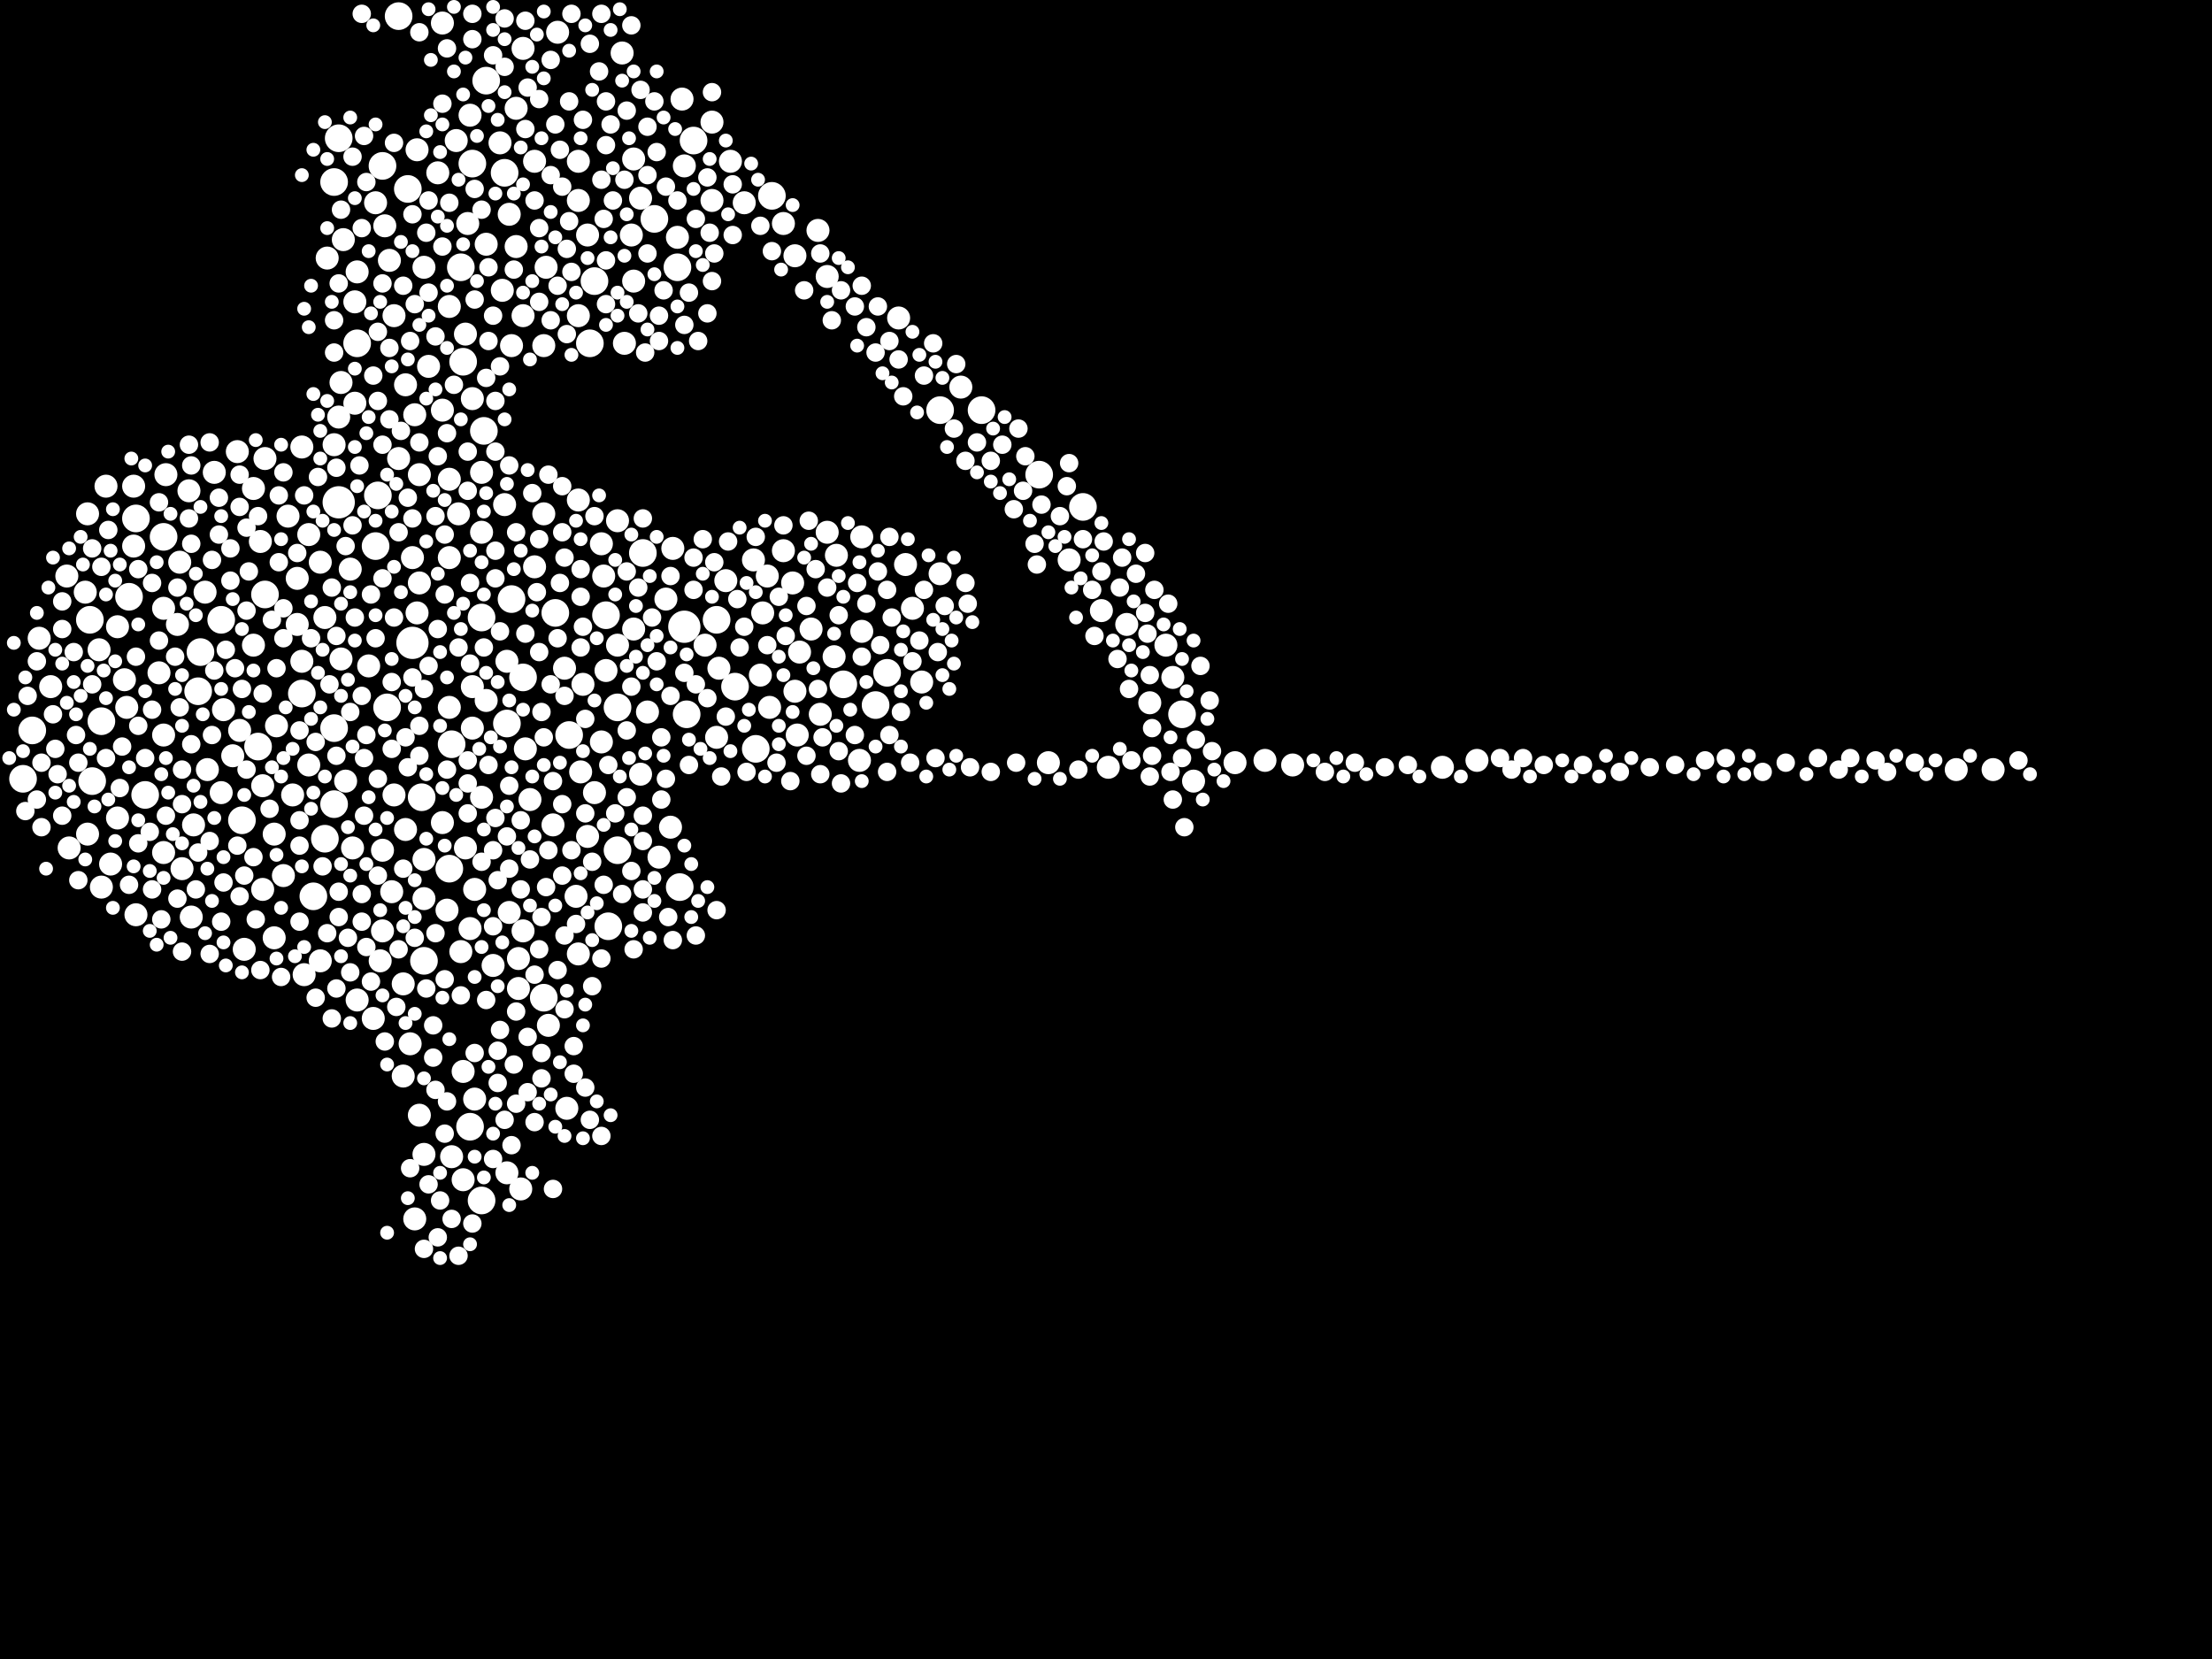<?xml version="1.0" encoding="utf-8"?>
<svg xmlns="http://www.w3.org/2000/svg"
     xmlns:xlink="http://www.w3.org/1999/xlink" width="1920" height="1440" >

            <defs>
            <style type="text/css"><![CDATA[
circle {stroke: none;}
.c0 {fill: #FFFFFF;}
]]></style>
            </defs>
<rect x="0" y="0" width="1920" height="1440" fill="black"/>
<circle cx="294" cy="436" r="14" class="c0"/>
<circle cx="594" cy="544" r="14" class="c0"/>
<circle cx="358" cy="558" r="14" class="c0"/>
<circle cx="28" cy="634" r="12" class="c0"/>
<circle cx="262" cy="602" r="12" class="c0"/>
<circle cx="354" cy="164" r="12" class="c0"/>
<circle cx="420" cy="374" r="12" class="c0"/>
<circle cx="528" cy="804" r="12" class="c0"/>
<circle cx="418" cy="1042" r="12" class="c0"/>
<circle cx="142" cy="466" r="12" class="c0"/>
<circle cx="1026" cy="620" r="12" class="c0"/>
<circle cx="622" cy="538" r="12" class="c0"/>
<circle cx="590" cy="770" r="12" class="c0"/>
<circle cx="602" cy="122" r="12" class="c0"/>
<circle cx="454" cy="588" r="12" class="c0"/>
<circle cx="770" cy="584" r="12" class="c0"/>
<circle cx="760" cy="612" r="12" class="c0"/>
<circle cx="402" cy="314" r="12" class="c0"/>
<circle cx="558" cy="480" r="12" class="c0"/>
<circle cx="656" cy="650" r="12" class="c0"/>
<circle cx="440" cy="628" r="12" class="c0"/>
<circle cx="78" cy="538" r="12" class="c0"/>
<circle cx="422" cy="70" r="12" class="c0"/>
<circle cx="368" cy="834" r="12" class="c0"/>
<circle cx="494" cy="638" r="12" class="c0"/>
<circle cx="310" cy="298" r="12" class="c0"/>
<circle cx="536" cy="738" r="12" class="c0"/>
<circle cx="328" cy="430" r="12" class="c0"/>
<circle cx="670" cy="170" r="12" class="c0"/>
<circle cx="366" cy="692" r="12" class="c0"/>
<circle cx="336" cy="614" r="12" class="c0"/>
<circle cx="816" cy="356" r="12" class="c0"/>
<circle cx="230" cy="516" r="12" class="c0"/>
<circle cx="392" cy="646" r="12" class="c0"/>
<circle cx="482" cy="532" r="12" class="c0"/>
<circle cx="88" cy="626" r="12" class="c0"/>
<circle cx="192" cy="538" r="12" class="c0"/>
<circle cx="596" cy="620" r="12" class="c0"/>
<circle cx="332" cy="144" r="12" class="c0"/>
<circle cx="294" cy="120" r="12" class="c0"/>
<circle cx="516" cy="244" r="12" class="c0"/>
<circle cx="400" cy="232" r="12" class="c0"/>
<circle cx="174" cy="566" r="12" class="c0"/>
<circle cx="536" cy="614" r="12" class="c0"/>
<circle cx="438" cy="150" r="12" class="c0"/>
<circle cx="118" cy="450" r="12" class="c0"/>
<circle cx="408" cy="978" r="12" class="c0"/>
<circle cx="418" cy="536" r="12" class="c0"/>
<circle cx="852" cy="356" r="12" class="c0"/>
<circle cx="282" cy="728" r="12" class="c0"/>
<circle cx="290" cy="158" r="12" class="c0"/>
<circle cx="210" cy="712" r="12" class="c0"/>
<circle cx="568" cy="190" r="12" class="c0"/>
<circle cx="512" cy="298" r="12" class="c0"/>
<circle cx="112" cy="518" r="12" class="c0"/>
<circle cx="638" cy="596" r="12" class="c0"/>
<circle cx="326" cy="474" r="12" class="c0"/>
<circle cx="172" cy="600" r="12" class="c0"/>
<circle cx="526" cy="534" r="12" class="c0"/>
<circle cx="290" cy="698" r="12" class="c0"/>
<circle cx="290" cy="632" r="12" class="c0"/>
<circle cx="20" cy="676" r="12" class="c0"/>
<circle cx="444" cy="520" r="12" class="c0"/>
<circle cx="80" cy="678" r="12" class="c0"/>
<circle cx="732" cy="594" r="12" class="c0"/>
<circle cx="472" cy="866" r="12" class="c0"/>
<circle cx="224" cy="648" r="12" class="c0"/>
<circle cx="346" cy="14" r="12" class="c0"/>
<circle cx="272" cy="778" r="12" class="c0"/>
<circle cx="126" cy="690" r="12" class="c0"/>
<circle cx="588" cy="232" r="12" class="c0"/>
<circle cx="940" cy="440" r="12" class="c0"/>
<circle cx="410" cy="142" r="12" class="c0"/>
<circle cx="390" cy="754" r="12" class="c0"/>
<circle cx="902" cy="412" r="12" class="c0"/>
<circle cx="60" cy="736" r="10" class="c0"/>
<circle cx="422" cy="608" r="10" class="c0"/>
<circle cx="692" cy="638" r="10" class="c0"/>
<circle cx="338" cy="226" r="10" class="c0"/>
<circle cx="492" cy="962" r="10" class="c0"/>
<circle cx="388" cy="790" r="10" class="c0"/>
<circle cx="618" cy="174" r="10" class="c0"/>
<circle cx="250" cy="448" r="10" class="c0"/>
<circle cx="524" cy="500" r="10" class="c0"/>
<circle cx="556" cy="172" r="10" class="c0"/>
<circle cx="154" cy="542" r="10" class="c0"/>
<circle cx="408" cy="100" r="10" class="c0"/>
<circle cx="180" cy="668" r="10" class="c0"/>
<circle cx="296" cy="572" r="10" class="c0"/>
<circle cx="418" cy="462" r="10" class="c0"/>
<circle cx="208" cy="634" r="10" class="c0"/>
<circle cx="368" cy="232" r="10" class="c0"/>
<circle cx="550" cy="138" r="10" class="c0"/>
<circle cx="262" cy="574" r="10" class="c0"/>
<circle cx="536" cy="560" r="10" class="c0"/>
<circle cx="392" cy="1004" r="10" class="c0"/>
<circle cx="418" cy="410" r="10" class="c0"/>
<circle cx="406" cy="194" r="10" class="c0"/>
<circle cx="910" cy="662" r="10" class="c0"/>
<circle cx="748" cy="548" r="10" class="c0"/>
<circle cx="334" cy="196" r="10" class="c0"/>
<circle cx="1098" cy="660" r="10" class="c0"/>
<circle cx="792" cy="528" r="10" class="c0"/>
<circle cx="164" cy="426" r="10" class="c0"/>
<circle cx="474" cy="232" r="10" class="c0"/>
<circle cx="1018" cy="588" r="10" class="c0"/>
<circle cx="550" cy="244" r="10" class="c0"/>
<circle cx="504" cy="670" r="10" class="c0"/>
<circle cx="360" cy="1058" r="10" class="c0"/>
<circle cx="290" cy="386" r="10" class="c0"/>
<circle cx="502" cy="140" r="10" class="c0"/>
<circle cx="384" cy="356" r="10" class="c0"/>
<circle cx="118" cy="794" r="10" class="c0"/>
<circle cx="282" cy="536" r="10" class="c0"/>
<circle cx="578" cy="520" r="10" class="c0"/>
<circle cx="368" cy="780" r="10" class="c0"/>
<circle cx="228" cy="682" r="10" class="c0"/>
<circle cx="434" cy="124" r="10" class="c0"/>
<circle cx="390" cy="266" r="10" class="c0"/>
<circle cx="442" cy="792" r="10" class="c0"/>
<circle cx="588" cy="206" r="10" class="c0"/>
<circle cx="542" cy="298" r="10" class="c0"/>
<circle cx="540" cy="46" r="10" class="c0"/>
<circle cx="680" cy="194" r="10" class="c0"/>
<circle cx="978" cy="542" r="10" class="c0"/>
<circle cx="786" cy="490" r="10" class="c0"/>
<circle cx="350" cy="934" r="10" class="c0"/>
<circle cx="186" cy="410" r="10" class="c0"/>
<circle cx="102" cy="544" r="10" class="c0"/>
<circle cx="502" cy="434" r="10" class="c0"/>
<circle cx="510" cy="726" r="10" class="c0"/>
<circle cx="116" cy="474" r="10" class="c0"/>
<circle cx="624" cy="580" r="10" class="c0"/>
<circle cx="440" cy="1018" r="10" class="c0"/>
<circle cx="630" cy="504" r="10" class="c0"/>
<circle cx="522" cy="472" r="10" class="c0"/>
<circle cx="402" cy="930" r="10" class="c0"/>
<circle cx="230" cy="398" r="10" class="c0"/>
<circle cx="562" cy="618" r="10" class="c0"/>
<circle cx="480" cy="716" r="10" class="c0"/>
<circle cx="436" cy="252" r="10" class="c0"/>
<circle cx="404" cy="736" r="10" class="c0"/>
<circle cx="476" cy="890" r="10" class="c0"/>
<circle cx="390" cy="416" r="10" class="c0"/>
<circle cx="464" cy="140" r="10" class="c0"/>
<circle cx="816" cy="498" r="10" class="c0"/>
<circle cx="158" cy="754" r="10" class="c0"/>
<circle cx="438" cy="438" r="10" class="c0"/>
<circle cx="454" cy="274" r="10" class="c0"/>
<circle cx="178" cy="514" r="10" class="c0"/>
<circle cx="352" cy="334" r="10" class="c0"/>
<circle cx="680" cy="478" r="10" class="c0"/>
<circle cx="330" cy="834" r="10" class="c0"/>
<circle cx="284" cy="224" r="10" class="c0"/>
<circle cx="412" cy="954" r="10" class="c0"/>
<circle cx="780" cy="276" r="10" class="c0"/>
<circle cx="1730" cy="668" r="10" class="c0"/>
<circle cx="238" cy="724" r="10" class="c0"/>
<circle cx="746" cy="660" r="10" class="c0"/>
<circle cx="690" cy="222" r="10" class="c0"/>
<circle cx="464" cy="492" r="10" class="c0"/>
<circle cx="372" cy="318" r="10" class="c0"/>
<circle cx="718" cy="240" r="10" class="c0"/>
<circle cx="962" cy="666" r="10" class="c0"/>
<circle cx="690" cy="600" r="10" class="c0"/>
<circle cx="452" cy="1032" r="10" class="c0"/>
<circle cx="502" cy="274" r="10" class="c0"/>
<circle cx="404" cy="290" r="10" class="c0"/>
<circle cx="998" cy="610" r="10" class="c0"/>
<circle cx="96" cy="750" r="10" class="c0"/>
<circle cx="1012" cy="560" r="10" class="c0"/>
<circle cx="76" cy="724" r="10" class="c0"/>
<circle cx="74" cy="514" r="10" class="c0"/>
<circle cx="694" cy="566" r="10" class="c0"/>
<circle cx="362" cy="532" r="10" class="c0"/>
<circle cx="300" cy="678" r="10" class="c0"/>
<circle cx="168" cy="716" r="10" class="c0"/>
<circle cx="138" cy="584" r="10" class="c0"/>
<circle cx="352" cy="720" r="10" class="c0"/>
<circle cx="390" cy="484" r="10" class="c0"/>
<circle cx="228" cy="772" r="10" class="c0"/>
<circle cx="516" cy="688" r="10" class="c0"/>
<circle cx="254" cy="690" r="10" class="c0"/>
<circle cx="324" cy="884" r="10" class="c0"/>
<circle cx="484" cy="28" r="10" class="c0"/>
<circle cx="460" cy="694" r="10" class="c0"/>
<circle cx="278" cy="834" r="10" class="c0"/>
<circle cx="456" cy="650" r="10" class="c0"/>
<circle cx="380" cy="150" r="10" class="c0"/>
<circle cx="448" cy="94" r="10" class="c0"/>
<circle cx="444" cy="300" r="10" class="c0"/>
<circle cx="442" cy="186" r="10" class="c0"/>
<circle cx="522" cy="644" r="10" class="c0"/>
<circle cx="654" cy="486" r="10" class="c0"/>
<circle cx="834" cy="336" r="10" class="c0"/>
<circle cx="1036" cy="678" r="10" class="c0"/>
<circle cx="490" cy="580" r="10" class="c0"/>
<circle cx="666" cy="500" r="10" class="c0"/>
<circle cx="1122" cy="664" r="10" class="c0"/>
<circle cx="384" cy="20" r="10" class="c0"/>
<circle cx="584" cy="476" r="10" class="c0"/>
<circle cx="550" cy="546" r="10" class="c0"/>
<circle cx="400" cy="826" r="10" class="c0"/>
<circle cx="362" cy="130" r="10" class="c0"/>
<circle cx="510" cy="204" r="10" class="c0"/>
<circle cx="332" cy="808" r="10" class="c0"/>
<circle cx="346" cy="398" r="10" class="c0"/>
<circle cx="142" cy="528" r="10" class="c0"/>
<circle cx="142" cy="740" r="10" class="c0"/>
<circle cx="536" cy="452" r="10" class="c0"/>
<circle cx="364" cy="506" r="10" class="c0"/>
<circle cx="86" cy="564" r="10" class="c0"/>
<circle cx="956" cy="530" r="10" class="c0"/>
<circle cx="364" cy="968" r="10" class="c0"/>
<circle cx="472" cy="446" r="10" class="c0"/>
<circle cx="44" cy="596" r="10" class="c0"/>
<circle cx="618" cy="106" r="10" class="c0"/>
<circle cx="258" cy="542" r="10" class="c0"/>
<circle cx="472" cy="300" r="10" class="c0"/>
<circle cx="526" cy="582" r="10" class="c0"/>
<circle cx="278" cy="488" r="10" class="c0"/>
<circle cx="88" cy="770" r="10" class="c0"/>
<circle cx="116" cy="422" r="10" class="c0"/>
<circle cx="502" cy="174" r="10" class="c0"/>
<circle cx="450" cy="858" r="10" class="c0"/>
<circle cx="500" cy="778" r="10" class="c0"/>
<circle cx="612" cy="560" r="10" class="c0"/>
<circle cx="166" cy="796" r="10" class="c0"/>
<circle cx="646" cy="176" r="10" class="c0"/>
<circle cx="102" cy="710" r="10" class="c0"/>
<circle cx="360" cy="360" r="10" class="c0"/>
<circle cx="398" cy="446" r="10" class="c0"/>
<circle cx="450" cy="832" r="10" class="c0"/>
<circle cx="506" cy="594" r="10" class="c0"/>
<circle cx="718" cy="462" r="10" class="c0"/>
<circle cx="356" cy="906" r="10" class="c0"/>
<circle cx="326" cy="176" r="10" class="c0"/>
<circle cx="240" cy="630" r="10" class="c0"/>
<circle cx="410" cy="346" r="10" class="c0"/>
<circle cx="142" cy="638" r="10" class="c0"/>
<circle cx="1698" cy="668" r="10" class="c0"/>
<circle cx="342" cy="274" r="10" class="c0"/>
<circle cx="304" cy="494" r="10" class="c0"/>
<circle cx="144" cy="412" r="10" class="c0"/>
<circle cx="76" cy="446" r="10" class="c0"/>
<circle cx="712" cy="620" r="10" class="c0"/>
<circle cx="660" cy="586" r="10" class="c0"/>
<circle cx="1282" cy="660" r="10" class="c0"/>
<circle cx="800" cy="592" r="10" class="c0"/>
<circle cx="368" cy="1002" r="10" class="c0"/>
<circle cx="556" cy="672" r="10" class="c0"/>
<circle cx="622" cy="640" r="10" class="c0"/>
<circle cx="262" cy="388" r="10" class="c0"/>
<circle cx="226" cy="470" r="10" class="c0"/>
<circle cx="340" cy="774" r="10" class="c0"/>
<circle cx="710" cy="200" r="10" class="c0"/>
<circle cx="92" cy="422" r="10" class="c0"/>
<circle cx="350" cy="854" r="10" class="c0"/>
<circle cx="268" cy="664" r="10" class="c0"/>
<circle cx="410" cy="596" r="10" class="c0"/>
<circle cx="748" cy="466" r="10" class="c0"/>
<circle cx="390" cy="614" r="10" class="c0"/>
<circle cx="572" cy="744" r="10" class="c0"/>
<circle cx="726" cy="482" r="10" class="c0"/>
<circle cx="220" cy="560" r="10" class="c0"/>
<circle cx="310" cy="868" r="10" class="c0"/>
<circle cx="704" cy="546" r="10" class="c0"/>
<circle cx="412" cy="772" r="10" class="c0"/>
<circle cx="108" cy="590" r="10" class="c0"/>
<circle cx="418" cy="692" r="10" class="c0"/>
<circle cx="582" cy="718" r="10" class="c0"/>
<circle cx="662" cy="532" r="10" class="c0"/>
<circle cx="358" cy="484" r="10" class="c0"/>
<circle cx="156" cy="488" r="10" class="c0"/>
<circle cx="592" cy="86" r="10" class="c0"/>
<circle cx="368" cy="746" r="10" class="c0"/>
<circle cx="212" cy="824" r="10" class="c0"/>
<circle cx="402" cy="1024" r="10" class="c0"/>
<circle cx="364" cy="412" r="10" class="c0"/>
<circle cx="58" cy="500" r="10" class="c0"/>
<circle cx="594" cy="144" r="10" class="c0"/>
<circle cx="320" cy="578" r="10" class="c0"/>
<circle cx="454" cy="808" r="10" class="c0"/>
<circle cx="206" cy="392" r="10" class="c0"/>
<circle cx="724" cy="570" r="10" class="c0"/>
<circle cx="258" cy="502" r="10" class="c0"/>
<circle cx="668" cy="614" r="10" class="c0"/>
<circle cx="220" cy="424" r="10" class="c0"/>
<circle cx="634" cy="140" r="10" class="c0"/>
<circle cx="1072" cy="662" r="10" class="c0"/>
<circle cx="410" cy="632" r="10" class="c0"/>
<circle cx="306" cy="736" r="10" class="c0"/>
<circle cx="264" cy="846" r="10" class="c0"/>
<circle cx="268" cy="464" r="10" class="c0"/>
<circle cx="408" cy="806" r="10" class="c0"/>
<circle cx="396" cy="122" r="10" class="c0"/>
<circle cx="34" cy="554" r="10" class="c0"/>
<circle cx="502" cy="828" r="10" class="c0"/>
<circle cx="310" cy="236" r="10" class="c0"/>
<circle cx="194" cy="616" r="10" class="c0"/>
<circle cx="246" cy="760" r="10" class="c0"/>
<circle cx="928" cy="486" r="10" class="c0"/>
<circle cx="110" cy="614" r="10" class="c0"/>
<circle cx="1252" cy="666" r="10" class="c0"/>
<circle cx="548" cy="204" r="10" class="c0"/>
<circle cx="294" cy="362" r="10" class="c0"/>
<circle cx="308" cy="262" r="10" class="c0"/>
<circle cx="308" cy="350" r="10" class="c0"/>
<circle cx="332" cy="738" r="10" class="c0"/>
<circle cx="202" cy="656" r="10" class="c0"/>
<circle cx="192" cy="688" r="10" class="c0"/>
<circle cx="448" cy="214" r="10" class="c0"/>
<circle cx="454" cy="42" r="10" class="c0"/>
<circle cx="298" cy="208" r="10" class="c0"/>
<circle cx="296" cy="332" r="10" class="c0"/>
<circle cx="428" cy="838" r="10" class="c0"/>
<circle cx="440" cy="574" r="10" class="c0"/>
<circle cx="342" cy="690" r="10" class="c0"/>
<circle cx="238" cy="814" r="10" class="c0"/>
<circle cx="384" cy="714" r="10" class="c0"/>
<circle cx="422" cy="212" r="10" class="c0"/>
<circle cx="688" cy="506" r="10" class="c0"/>
<circle cx="410" cy="34" r="8" class="c0"/>
<circle cx="870" cy="386" r="8" class="c0"/>
<circle cx="284" cy="810" r="8" class="c0"/>
<circle cx="956" cy="496" r="8" class="c0"/>
<circle cx="558" cy="792" r="8" class="c0"/>
<circle cx="1150" cy="670" r="8" class="c0"/>
<circle cx="1454" cy="664" r="8" class="c0"/>
<circle cx="742" cy="266" r="8" class="c0"/>
<circle cx="380" cy="1074" r="8" class="c0"/>
<circle cx="656" cy="466" r="8" class="c0"/>
<circle cx="522" cy="12" r="8" class="c0"/>
<circle cx="1026" cy="658" r="8" class="c0"/>
<circle cx="702" cy="452" r="8" class="c0"/>
<circle cx="460" cy="746" r="8" class="c0"/>
<circle cx="982" cy="660" r="8" class="c0"/>
<circle cx="292" cy="656" r="8" class="c0"/>
<circle cx="164" cy="386" r="8" class="c0"/>
<circle cx="242" cy="430" r="8" class="c0"/>
<circle cx="432" cy="912" r="8" class="c0"/>
<circle cx="602" cy="512" r="8" class="c0"/>
<circle cx="506" cy="104" r="8" class="c0"/>
<circle cx="1176" cy="662" r="8" class="c0"/>
<circle cx="770" cy="670" r="8" class="c0"/>
<circle cx="364" cy="630" r="8" class="c0"/>
<circle cx="80" cy="476" r="8" class="c0"/>
<circle cx="354" cy="432" r="8" class="c0"/>
<circle cx="80" cy="594" r="8" class="c0"/>
<circle cx="316" cy="708" r="8" class="c0"/>
<circle cx="572" cy="296" r="8" class="c0"/>
<circle cx="292" cy="552" r="8" class="c0"/>
<circle cx="1222" cy="664" r="8" class="c0"/>
<circle cx="802" cy="326" r="8" class="c0"/>
<circle cx="598" cy="254" r="8" class="c0"/>
<circle cx="970" cy="572" r="8" class="c0"/>
<circle cx="206" cy="734" r="8" class="c0"/>
<circle cx="526" cy="226" r="8" class="c0"/>
<circle cx="432" cy="940" r="8" class="c0"/>
<circle cx="682" cy="552" r="8" class="c0"/>
<circle cx="442" cy="404" r="8" class="c0"/>
<circle cx="464" cy="174" r="8" class="c0"/>
<circle cx="364" cy="656" r="8" class="c0"/>
<circle cx="50" cy="672" r="8" class="c0"/>
<circle cx="372" cy="578" r="8" class="c0"/>
<circle cx="602" cy="484" r="8" class="c0"/>
<circle cx="614" cy="272" r="8" class="c0"/>
<circle cx="476" cy="738" r="8" class="c0"/>
<circle cx="342" cy="536" r="8" class="c0"/>
<circle cx="468" cy="262" r="8" class="c0"/>
<circle cx="578" cy="676" r="8" class="c0"/>
<circle cx="132" cy="772" r="8" class="c0"/>
<circle cx="1312" cy="668" r="8" class="c0"/>
<circle cx="294" cy="796" r="8" class="c0"/>
<circle cx="496" cy="738" r="8" class="c0"/>
<circle cx="332" cy="502" r="8" class="c0"/>
<circle cx="390" cy="176" r="8" class="c0"/>
<circle cx="752" cy="524" r="8" class="c0"/>
<circle cx="456" cy="18" r="8" class="c0"/>
<circle cx="514" cy="748" r="8" class="c0"/>
<circle cx="532" cy="174" r="8" class="c0"/>
<circle cx="464" cy="974" r="8" class="c0"/>
<circle cx="66" cy="638" r="8" class="c0"/>
<circle cx="190" cy="464" r="8" class="c0"/>
<circle cx="476" cy="412" r="8" class="c0"/>
<circle cx="372" cy="254" r="8" class="c0"/>
<circle cx="490" cy="484" r="8" class="c0"/>
<circle cx="1638" cy="670" r="8" class="c0"/>
<circle cx="562" cy="110" r="8" class="c0"/>
<circle cx="94" cy="460" r="8" class="c0"/>
<circle cx="182" cy="828" r="8" class="c0"/>
<circle cx="1374" cy="664" r="8" class="c0"/>
<circle cx="370" cy="858" r="8" class="c0"/>
<circle cx="158" cy="668" r="8" class="c0"/>
<circle cx="470" cy="618" r="8" class="c0"/>
<circle cx="430" cy="478" r="8" class="c0"/>
<circle cx="458" cy="900" r="8" class="c0"/>
<circle cx="192" cy="800" r="8" class="c0"/>
<circle cx="462" cy="428" r="8" class="c0"/>
<circle cx="184" cy="486" r="8" class="c0"/>
<circle cx="412" cy="914" r="8" class="c0"/>
<circle cx="890" cy="396" r="8" class="c0"/>
<circle cx="614" cy="606" r="8" class="c0"/>
<circle cx="246" cy="554" r="8" class="c0"/>
<circle cx="368" cy="598" r="8" class="c0"/>
<circle cx="334" cy="904" r="8" class="c0"/>
<circle cx="812" cy="658" r="8" class="c0"/>
<circle cx="632" cy="470" r="8" class="c0"/>
<circle cx="468" cy="198" r="8" class="c0"/>
<circle cx="558" cy="772" r="8" class="c0"/>
<circle cx="406" cy="426" r="8" class="c0"/>
<circle cx="780" cy="312" r="8" class="c0"/>
<circle cx="106" cy="648" r="8" class="c0"/>
<circle cx="408" cy="576" r="8" class="c0"/>
<circle cx="490" cy="604" r="8" class="c0"/>
<circle cx="1498" cy="658" r="8" class="c0"/>
<circle cx="642" cy="562" r="8" class="c0"/>
<circle cx="166" cy="646" r="8" class="c0"/>
<circle cx="240" cy="580" r="8" class="c0"/>
<circle cx="144" cy="708" r="8" class="c0"/>
<circle cx="260" cy="800" r="8" class="c0"/>
<circle cx="524" cy="768" r="8" class="c0"/>
<circle cx="594" cy="584" r="8" class="c0"/>
<circle cx="676" cy="518" r="8" class="c0"/>
<circle cx="378" cy="292" r="8" class="c0"/>
<circle cx="444" cy="994" r="8" class="c0"/>
<circle cx="526" cy="88" r="8" class="c0"/>
<circle cx="288" cy="510" r="8" class="c0"/>
<circle cx="974" cy="484" r="8" class="c0"/>
<circle cx="728" cy="534" r="8" class="c0"/>
<circle cx="554" cy="510" r="8" class="c0"/>
<circle cx="380" cy="396" r="8" class="c0"/>
<circle cx="32" cy="574" r="8" class="c0"/>
<circle cx="400" cy="864" r="8" class="c0"/>
<circle cx="498" cy="932" r="8" class="c0"/>
<circle cx="470" cy="936" r="8" class="c0"/>
<circle cx="838" cy="400" r="8" class="c0"/>
<circle cx="328" cy="760" r="8" class="c0"/>
<circle cx="312" cy="404" r="8" class="c0"/>
<circle cx="570" cy="574" r="8" class="c0"/>
<circle cx="504" cy="494" r="8" class="c0"/>
<circle cx="332" cy="386" r="8" class="c0"/>
<circle cx="604" cy="190" r="8" class="c0"/>
<circle cx="1014" cy="524" r="8" class="c0"/>
<circle cx="762" cy="496" r="8" class="c0"/>
<circle cx="408" cy="506" r="8" class="c0"/>
<circle cx="1042" cy="578" r="8" class="c0"/>
<circle cx="486" cy="130" r="8" class="c0"/>
<circle cx="120" cy="732" r="8" class="c0"/>
<circle cx="512" cy="38" r="8" class="c0"/>
<circle cx="292" cy="406" r="8" class="c0"/>
<circle cx="572" cy="274" r="8" class="c0"/>
<circle cx="516" cy="448" r="8" class="c0"/>
<circle cx="220" cy="744" r="8" class="c0"/>
<circle cx="478" cy="152" r="8" class="c0"/>
<circle cx="448" cy="958" r="8" class="c0"/>
<circle cx="1628" cy="660" r="8" class="c0"/>
<circle cx="446" cy="924" r="8" class="c0"/>
<circle cx="490" cy="876" r="8" class="c0"/>
<circle cx="156" cy="614" r="8" class="c0"/>
<circle cx="798" cy="556" r="8" class="c0"/>
<circle cx="194" cy="766" r="8" class="c0"/>
<circle cx="478" cy="278" r="8" class="c0"/>
<circle cx="118" cy="570" r="8" class="c0"/>
<circle cx="314" cy="776" r="8" class="c0"/>
<circle cx="318" cy="638" r="8" class="c0"/>
<circle cx="120" cy="494" r="8" class="c0"/>
<circle cx="428" cy="738" r="8" class="c0"/>
<circle cx="138" cy="436" r="8" class="c0"/>
<circle cx="24" cy="604" r="8" class="c0"/>
<circle cx="264" cy="430" r="8" class="c0"/>
<circle cx="618" cy="244" r="8" class="c0"/>
<circle cx="574" cy="694" r="8" class="c0"/>
<circle cx="1550" cy="662" r="8" class="c0"/>
<circle cx="358" cy="450" r="8" class="c0"/>
<circle cx="438" cy="972" r="8" class="c0"/>
<circle cx="446" cy="234" r="8" class="c0"/>
<circle cx="500" cy="802" r="8" class="c0"/>
<circle cx="1606" cy="658" r="8" class="c0"/>
<circle cx="468" cy="824" r="8" class="c0"/>
<circle cx="112" cy="768" r="8" class="c0"/>
<circle cx="314" cy="800" r="8" class="c0"/>
<circle cx="488" cy="462" r="8" class="c0"/>
<circle cx="388" cy="42" r="8" class="c0"/>
<circle cx="570" cy="132" r="8" class="c0"/>
<circle cx="574" cy="640" r="8" class="c0"/>
<circle cx="708" cy="494" r="8" class="c0"/>
<circle cx="360" cy="264" r="8" class="c0"/>
<circle cx="378" cy="810" r="8" class="c0"/>
<circle cx="484" cy="842" r="8" class="c0"/>
<circle cx="258" cy="480" r="8" class="c0"/>
<circle cx="376" cy="918" r="8" class="c0"/>
<circle cx="470" cy="914" r="8" class="c0"/>
<circle cx="882" cy="662" r="8" class="c0"/>
<circle cx="468" cy="86" r="8" class="c0"/>
<circle cx="200" cy="504" r="8" class="c0"/>
<circle cx="1038" cy="642" r="8" class="c0"/>
<circle cx="338" cy="302" r="8" class="c0"/>
<circle cx="792" cy="574" r="8" class="c0"/>
<circle cx="512" cy="972" r="8" class="c0"/>
<circle cx="986" cy="498" r="8" class="c0"/>
<circle cx="126" cy="658" r="8" class="c0"/>
<circle cx="224" cy="448" r="8" class="c0"/>
<circle cx="370" cy="202" r="8" class="c0"/>
<circle cx="316" cy="658" r="8" class="c0"/>
<circle cx="1578" cy="658" r="8" class="c0"/>
<circle cx="406" cy="392" r="8" class="c0"/>
<circle cx="442" cy="754" r="8" class="c0"/>
<circle cx="140" cy="798" r="8" class="c0"/>
<circle cx="354" cy="666" r="8" class="c0"/>
<circle cx="412" cy="164" r="8" class="c0"/>
<circle cx="424" cy="664" r="8" class="c0"/>
<circle cx="550" cy="824" r="8" class="c0"/>
<circle cx="576" cy="252" r="8" class="c0"/>
<circle cx="372" cy="174" r="8" class="c0"/>
<circle cx="998" cy="586" r="8" class="c0"/>
<circle cx="1016" cy="670" r="8" class="c0"/>
<circle cx="448" cy="462" r="8" class="c0"/>
<circle cx="152" cy="570" r="8" class="c0"/>
<circle cx="348" cy="374" r="8" class="c0"/>
<circle cx="480" cy="1032" r="8" class="c0"/>
<circle cx="196" cy="564" r="8" class="c0"/>
<circle cx="604" cy="812" r="8" class="c0"/>
<circle cx="364" cy="28" r="8" class="c0"/>
<circle cx="718" cy="510" r="8" class="c0"/>
<circle cx="712" cy="672" r="8" class="c0"/>
<circle cx="470" cy="796" r="8" class="c0"/>
<circle cx="522" cy="986" r="8" class="c0"/>
<circle cx="382" cy="1042" r="8" class="c0"/>
<circle cx="782" cy="618" r="8" class="c0"/>
<circle cx="280" cy="752" r="8" class="c0"/>
<circle cx="398" cy="1090" r="8" class="c0"/>
<circle cx="424" cy="296" r="8" class="c0"/>
<circle cx="342" cy="124" r="8" class="c0"/>
<circle cx="294" cy="774" r="8" class="c0"/>
<circle cx="1000" cy="656" r="8" class="c0"/>
<circle cx="468" cy="566" r="8" class="c0"/>
<circle cx="948" cy="512" r="8" class="c0"/>
<circle cx="120" cy="630" r="8" class="c0"/>
<circle cx="814" cy="566" r="8" class="c0"/>
<circle cx="480" cy="678" r="8" class="c0"/>
<circle cx="790" cy="662" r="8" class="c0"/>
<circle cx="994" cy="480" r="8" class="c0"/>
<circle cx="158" cy="698" r="8" class="c0"/>
<circle cx="430" cy="710" r="8" class="c0"/>
<circle cx="286" cy="594" r="8" class="c0"/>
<circle cx="346" cy="462" r="8" class="c0"/>
<circle cx="492" cy="216" r="8" class="c0"/>
<circle cx="132" cy="506" r="8" class="c0"/>
<circle cx="300" cy="474" r="8" class="c0"/>
<circle cx="200" cy="476" r="8" class="c0"/>
<circle cx="770" cy="512" r="8" class="c0"/>
<circle cx="1432" cy="666" r="8" class="c0"/>
<circle cx="308" cy="536" r="8" class="c0"/>
<circle cx="666" cy="560" r="8" class="c0"/>
<circle cx="452" cy="712" r="8" class="c0"/>
<circle cx="580" cy="796" r="8" class="c0"/>
<circle cx="394" cy="334" r="8" class="c0"/>
<circle cx="406" cy="706" r="8" class="c0"/>
<circle cx="356" cy="296" r="8" class="c0"/>
<circle cx="554" cy="272" r="8" class="c0"/>
<circle cx="1406" cy="670" r="8" class="c0"/>
<circle cx="410" cy="1062" r="8" class="c0"/>
<circle cx="294" cy="246" r="8" class="c0"/>
<circle cx="562" cy="220" r="8" class="c0"/>
<circle cx="352" cy="640" r="8" class="c0"/>
<circle cx="524" cy="190" r="8" class="c0"/>
<circle cx="170" cy="772" r="8" class="c0"/>
<circle cx="494" cy="192" r="8" class="c0"/>
<circle cx="548" cy="596" r="8" class="c0"/>
<circle cx="430" cy="348" r="8" class="c0"/>
<circle cx="428" cy="274" r="8" class="c0"/>
<circle cx="304" cy="844" r="8" class="c0"/>
<circle cx="438" cy="16" r="8" class="c0"/>
<circle cx="880" cy="442" r="8" class="c0"/>
<circle cx="842" cy="666" r="8" class="c0"/>
<circle cx="1202" cy="666" r="8" class="c0"/>
<circle cx="456" cy="550" r="8" class="c0"/>
<circle cx="1662" cy="662" r="8" class="c0"/>
<circle cx="214" cy="530" r="8" class="c0"/>
<circle cx="452" cy="772" r="8" class="c0"/>
<circle cx="972" cy="510" r="8" class="c0"/>
<circle cx="428" cy="804" r="8" class="c0"/>
<circle cx="568" cy="88" r="8" class="c0"/>
<circle cx="710" cy="598" r="8" class="c0"/>
<circle cx="54" cy="708" r="8" class="c0"/>
<circle cx="212" cy="760" r="8" class="c0"/>
<circle cx="698" cy="252" r="8" class="c0"/>
<circle cx="534" cy="706" r="8" class="c0"/>
<circle cx="522" cy="156" r="8" class="c0"/>
<circle cx="164" cy="450" r="8" class="c0"/>
<circle cx="216" cy="496" r="8" class="c0"/>
<circle cx="318" cy="822" r="8" class="c0"/>
<circle cx="772" cy="466" r="8" class="c0"/>
<circle cx="558" cy="730" r="8" class="c0"/>
<circle cx="386" cy="516" r="8" class="c0"/>
<circle cx="46" cy="620" r="8" class="c0"/>
<circle cx="604" cy="594" r="8" class="c0"/>
<circle cx="1340" cy="664" r="8" class="c0"/>
<circle cx="456" cy="112" r="8" class="c0"/>
<circle cx="378" cy="946" r="8" class="c0"/>
<circle cx="504" cy="562" r="8" class="c0"/>
<circle cx="204" cy="580" r="8" class="c0"/>
<circle cx="1480" cy="660" r="8" class="c0"/>
<circle cx="434" cy="548" r="8" class="c0"/>
<circle cx="848" cy="384" r="8" class="c0"/>
<circle cx="488" cy="698" r="8" class="c0"/>
<circle cx="496" cy="236" r="8" class="c0"/>
<circle cx="88" cy="492" r="8" class="c0"/>
<circle cx="422" cy="868" r="8" class="c0"/>
<circle cx="762" cy="266" r="8" class="c0"/>
<circle cx="246" cy="410" r="8" class="c0"/>
<circle cx="210" cy="598" r="8" class="c0"/>
<circle cx="440" cy="726" r="8" class="c0"/>
<circle cx="760" cy="306" r="8" class="c0"/>
<circle cx="360" cy="814" r="8" class="c0"/>
<circle cx="242" cy="488" r="8" class="c0"/>
<circle cx="482" cy="108" r="8" class="c0"/>
<circle cx="840" cy="524" r="8" class="c0"/>
<circle cx="68" cy="662" r="8" class="c0"/>
<circle cx="484" cy="248" r="8" class="c0"/>
<circle cx="508" cy="944" r="8" class="c0"/>
<circle cx="368" cy="1084" r="8" class="c0"/>
<circle cx="324" cy="326" r="8" class="c0"/>
<circle cx="228" cy="602" r="8" class="c0"/>
<circle cx="430" cy="502" r="8" class="c0"/>
<circle cx="478" cy="594" r="8" class="c0"/>
<circle cx="920" cy="448" r="8" class="c0"/>
<circle cx="994" cy="532" r="8" class="c0"/>
<circle cx="418" cy="748" r="8" class="c0"/>
<circle cx="528" cy="664" r="8" class="c0"/>
<circle cx="36" cy="718" r="8" class="c0"/>
<circle cx="582" cy="604" r="8" class="c0"/>
<circle cx="474" cy="770" r="8" class="c0"/>
<circle cx="158" cy="826" r="8" class="c0"/>
<circle cx="138" cy="556" r="8" class="c0"/>
<circle cx="748" cy="248" r="8" class="c0"/>
<circle cx="556" cy="78" r="8" class="c0"/>
<circle cx="384" cy="90" r="8" class="c0"/>
<circle cx="558" cy="708" r="8" class="c0"/>
<circle cx="424" cy="232" r="8" class="c0"/>
<circle cx="346" cy="824" r="8" class="c0"/>
<circle cx="566" cy="536" r="8" class="c0"/>
<circle cx="648" cy="670" r="8" class="c0"/>
<circle cx="314" cy="604" r="8" class="c0"/>
<circle cx="1000" cy="632" r="8" class="c0"/>
<circle cx="670" cy="218" r="8" class="c0"/>
<circle cx="764" cy="560" r="8" class="c0"/>
<circle cx="940" cy="468" r="8" class="c0"/>
<circle cx="260" cy="712" r="8" class="c0"/>
<circle cx="244" cy="848" r="8" class="c0"/>
<circle cx="1028" cy="718" r="8" class="c0"/>
<circle cx="340" cy="592" r="8" class="c0"/>
<circle cx="614" cy="154" r="8" class="c0"/>
<circle cx="314" cy="12" r="8" class="c0"/>
<circle cx="326" cy="554" r="8" class="c0"/>
<circle cx="434" cy="318" r="8" class="c0"/>
<circle cx="1596" cy="668" r="8" class="c0"/>
<circle cx="594" cy="282" r="8" class="c0"/>
<circle cx="478" cy="52" r="8" class="c0"/>
<circle cx="542" cy="156" r="8" class="c0"/>
<circle cx="32" cy="694" r="8" class="c0"/>
<circle cx="226" cy="842" r="8" class="c0"/>
<circle cx="214" cy="458" r="8" class="c0"/>
<circle cx="486" cy="506" r="8" class="c0"/>
<circle cx="296" cy="182" r="8" class="c0"/>
<circle cx="468" cy="468" r="8" class="c0"/>
<circle cx="728" cy="652" r="8" class="c0"/>
<circle cx="526" cy="126" r="8" class="c0"/>
<circle cx="214" cy="668" r="8" class="c0"/>
<circle cx="646" cy="544" r="8" class="c0"/>
<circle cx="422" cy="328" r="8" class="c0"/>
<circle cx="208" cy="778" r="8" class="c0"/>
<circle cx="588" cy="174" r="8" class="c0"/>
<circle cx="772" cy="296" r="8" class="c0"/>
<circle cx="616" cy="202" r="8" class="c0"/>
<circle cx="744" cy="506" r="8" class="c0"/>
<circle cx="722" cy="278" r="8" class="c0"/>
<circle cx="526" cy="264" r="8" class="c0"/>
<circle cx="380" cy="546" r="8" class="c0"/>
<circle cx="958" cy="470" r="8" class="c0"/>
<circle cx="680" cy="456" r="8" class="c0"/>
<circle cx="1752" cy="660" r="8" class="c0"/>
<circle cx="884" cy="372" r="8" class="c0"/>
<circle cx="620" cy="488" r="8" class="c0"/>
<circle cx="190" cy="432" r="8" class="c0"/>
<circle cx="350" cy="754" r="8" class="c0"/>
<circle cx="260" cy="634" r="8" class="c0"/>
<circle cx="620" cy="220" r="8" class="c0"/>
<circle cx="388" cy="956" r="8" class="c0"/>
<circle cx="364" cy="384" r="8" class="c0"/>
<circle cx="686" cy="678" r="8" class="c0"/>
<circle cx="222" cy="798" r="8" class="c0"/>
<circle cx="372" cy="1028" r="8" class="c0"/>
<circle cx="104" cy="684" r="8" class="c0"/>
<circle cx="172" cy="740" r="8" class="c0"/>
<circle cx="328" cy="348" r="8" class="c0"/>
<circle cx="358" cy="588" r="8" class="c0"/>
<circle cx="166" cy="472" r="8" class="c0"/>
<circle cx="328" cy="676" r="8" class="c0"/>
<circle cx="928" cy="402" r="8" class="c0"/>
<circle cx="448" cy="878" r="8" class="c0"/>
<circle cx="340" cy="650" r="8" class="c0"/>
<circle cx="774" cy="536" r="8" class="c0"/>
<circle cx="54" cy="522" r="8" class="c0"/>
<circle cx="466" cy="514" r="8" class="c0"/>
<circle cx="660" cy="196" r="8" class="c0"/>
<circle cx="306" cy="456" r="8" class="c0"/>
<circle cx="304" cy="618" r="8" class="c0"/>
<circle cx="410" cy="12" r="8" class="c0"/>
<circle cx="398" cy="562" r="8" class="c0"/>
<circle cx="130" cy="722" r="8" class="c0"/>
<circle cx="838" cy="506" r="8" class="c0"/>
<circle cx="48" cy="650" r="8" class="c0"/>
<circle cx="700" cy="526" r="8" class="c0"/>
<circle cx="820" cy="526" r="8" class="c0"/>
<circle cx="904" cy="438" r="8" class="c0"/>
<circle cx="488" cy="760" r="8" class="c0"/>
<circle cx="626" cy="674" r="8" class="c0"/>
<circle cx="578" cy="162" r="8" class="c0"/>
<circle cx="742" cy="638" r="8" class="c0"/>
<circle cx="182" cy="730" r="8" class="c0"/>
<circle cx="828" cy="372" r="8" class="c0"/>
<circle cx="752" cy="284" r="8" class="c0"/>
<circle cx="636" cy="204" r="8" class="c0"/>
<circle cx="276" cy="414" r="8" class="c0"/>
<circle cx="288" cy="884" r="8" class="c0"/>
<circle cx="730" cy="252" r="8" class="c0"/>
<circle cx="358" cy="186" r="8" class="c0"/>
<circle cx="464" cy="846" r="8" class="c0"/>
<circle cx="356" cy="1014" r="8" class="c0"/>
<circle cx="386" cy="850" r="8" class="c0"/>
<circle cx="328" cy="288" r="8" class="c0"/>
<circle cx="234" cy="702" r="8" class="c0"/>
<circle cx="714" cy="640" r="8" class="c0"/>
<circle cx="208" cy="440" r="8" class="c0"/>
<circle cx="514" cy="856" r="8" class="c0"/>
<circle cx="316" cy="118" r="8" class="c0"/>
<circle cx="378" cy="448" r="8" class="c0"/>
<circle cx="406" cy="680" r="8" class="c0"/>
<circle cx="428" cy="48" r="8" class="c0"/>
<circle cx="1050" cy="608" r="8" class="c0"/>
<circle cx="154" cy="510" r="8" class="c0"/>
<circle cx="166" cy="404" r="8" class="c0"/>
<circle cx="598" cy="664" r="8" class="c0"/>
<circle cx="184" cy="638" r="8" class="c0"/>
<circle cx="428" cy="1006" r="8" class="c0"/>
<circle cx="748" cy="570" r="8" class="c0"/>
<circle cx="610" cy="468" r="8" class="c0"/>
<circle cx="522" cy="832" r="8" class="c0"/>
<circle cx="936" cy="668" r="8" class="c0"/>
<circle cx="274" cy="866" r="8" class="c0"/>
<circle cx="508" cy="624" r="8" class="c0"/>
<circle cx="458" cy="948" r="8" class="c0"/>
<circle cx="860" cy="400" r="8" class="c0"/>
<circle cx="496" cy="12" r="8" class="c0"/>
<circle cx="458" cy="76" r="8" class="c0"/>
<circle cx="582" cy="500" r="8" class="c0"/>
<circle cx="674" cy="662" r="8" class="c0"/>
<circle cx="388" cy="668" r="8" class="c0"/>
<circle cx="442" cy="682" r="8" class="c0"/>
<circle cx="562" cy="152" r="8" class="c0"/>
<circle cx="888" cy="426" r="8" class="c0"/>
<circle cx="544" cy="96" r="8" class="c0"/>
<circle cx="810" cy="298" r="8" class="c0"/>
<circle cx="950" cy="552" r="8" class="c0"/>
<circle cx="472" cy="640" r="8" class="c0"/>
<circle cx="802" cy="512" r="8" class="c0"/>
<circle cx="36" cy="662" r="8" class="c0"/>
<circle cx="54" cy="546" r="8" class="c0"/>
<circle cx="64" cy="566" r="8" class="c0"/>
<circle cx="412" cy="260" r="8" class="c0"/>
<circle cx="260" cy="734" r="8" class="c0"/>
<circle cx="606" cy="296" r="8" class="c0"/>
<circle cx="208" cy="412" r="8" class="c0"/>
<circle cx="488" cy="422" r="8" class="c0"/>
<circle cx="430" cy="392" r="8" class="c0"/>
<circle cx="730" cy="680" r="8" class="c0"/>
<circle cx="488" cy="162" r="8" class="c0"/>
<circle cx="1002" cy="512" r="8" class="c0"/>
<circle cx="544" cy="496" r="8" class="c0"/>
<circle cx="22" cy="704" r="8" class="c0"/>
<circle cx="898" cy="472" r="8" class="c0"/>
<circle cx="420" cy="562" r="8" class="c0"/>
<circle cx="318" cy="158" r="8" class="c0"/>
<circle cx="246" cy="528" r="8" class="c0"/>
<circle cx="384" cy="214" r="8" class="c0"/>
<circle cx="926" cy="422" r="8" class="c0"/>
<circle cx="338" cy="364" r="8" class="c0"/>
<circle cx="622" cy="790" r="8" class="c0"/>
<circle cx="236" cy="538" r="8" class="c0"/>
<circle cx="584" cy="816" r="8" class="c0"/>
<circle cx="434" cy="894" r="8" class="c0"/>
<circle cx="290" cy="306" r="8" class="c0"/>
<circle cx="498" cy="908" r="8" class="c0"/>
<circle cx="386" cy="984" r="8" class="c0"/>
<circle cx="314" cy="198" r="8" class="c0"/>
<circle cx="1530" cy="670" r="8" class="c0"/>
<circle cx="544" cy="634" r="8" class="c0"/>
<circle cx="302" cy="814" r="8" class="c0"/>
<circle cx="712" cy="220" r="8" class="c0"/>
<circle cx="490" cy="812" r="8" class="c0"/>
<circle cx="332" cy="246" r="8" class="c0"/>
<circle cx="506" cy="544" r="8" class="c0"/>
<circle cx="290" cy="278" r="8" class="c0"/>
<circle cx="618" cy="80" r="8" class="c0"/>
<circle cx="980" cy="598" r="8" class="c0"/>
<circle cx="432" cy="764" r="8" class="c0"/>
<circle cx="154" cy="780" r="8" class="c0"/>
<circle cx="520" cy="62" r="8" class="c0"/>
<circle cx="182" cy="384" r="8" class="c0"/>
<circle cx="700" cy="656" r="8" class="c0"/>
<circle cx="386" cy="464" r="8" class="c0"/>
<circle cx="504" cy="518" r="8" class="c0"/>
<circle cx="392" cy="1058" r="8" class="c0"/>
<circle cx="438" cy="58" r="8" class="c0"/>
<circle cx="292" cy="858" r="8" class="c0"/>
<circle cx="388" cy="376" r="8" class="c0"/>
<circle cx="784" cy="344" r="8" class="c0"/>
<circle cx="558" cy="450" r="8" class="c0"/>
<circle cx="406" cy="660" r="8" class="c0"/>
<circle cx="322" cy="852" r="8" class="c0"/>
<circle cx="998" cy="674" r="8" class="c0"/>
<circle cx="418" cy="182" r="8" class="c0"/>
<circle cx="900" cy="490" r="8" class="c0"/>
<circle cx="630" cy="622" r="8" class="c0"/>
<circle cx="484" cy="554" r="8" class="c0"/>
<circle cx="548" cy="756" r="8" class="c0"/>
<circle cx="274" cy="644" r="8" class="c0"/>
<circle cx="350" cy="248" r="8" class="c0"/>
<circle cx="530" cy="108" r="8" class="c0"/>
<circle cx="376" cy="890" r="8" class="c0"/>
<circle cx="132" cy="616" r="8" class="c0"/>
<circle cx="830" cy="316" r="8" class="c0"/>
<circle cx="494" cy="88" r="8" class="c0"/>
<circle cx="186" cy="582" r="8" class="c0"/>
<circle cx="636" cy="160" r="8" class="c0"/>
<circle cx="640" cy="520" r="8" class="c0"/>
<circle cx="540" cy="776" r="8" class="c0"/>
<circle cx="1052" cy="652" r="8" class="c0"/>
<circle cx="996" cy="550" r="8" class="c0"/>
<circle cx="306" cy="136" r="8" class="c0"/>
<circle cx="92" cy="658" r="8" class="c0"/>
<circle cx="1018" cy="694" r="8" class="c0"/>
<circle cx="344" cy="874" r="8" class="c0"/>
<circle cx="508" cy="706" r="8" class="c0"/>
<circle cx="548" cy="22" r="8" class="c0"/>
<circle cx="1302" cy="658" r="8" class="c0"/>
<circle cx="860" cy="670" r="8" class="c0"/>
<circle cx="270" cy="554" r="8" class="c0"/>
<circle cx="560" cy="306" r="8" class="c0"/>
<circle cx="322" cy="516" r="8" class="c0"/>
<circle cx="544" cy="692" r="8" class="c0"/>
<circle cx="1322" cy="658" r="8" class="c0"/>
<circle cx="772" cy="638" r="8" class="c0"/>
<circle cx="68" cy="764" r="8" class="c0"/>
<circle cx="492" cy="290" r="8" class="c0"/>
<circle cx="490" cy="986" r="6" class="c0"/>
<circle cx="148" cy="814" r="6" class="c0"/>
<circle cx="32" cy="532" r="6" class="c0"/>
<circle cx="782" cy="648" r="6" class="c0"/>
<circle cx="488" cy="264" r="6" class="c0"/>
<circle cx="532" cy="146" r="6" class="c0"/>
<circle cx="412" cy="848" r="6" class="c0"/>
<circle cx="860" cy="418" r="6" class="c0"/>
<circle cx="348" cy="514" r="6" class="c0"/>
<circle cx="810" cy="538" r="6" class="c0"/>
<circle cx="562" cy="560" r="6" class="c0"/>
<circle cx="336" cy="1070" r="6" class="c0"/>
<circle cx="676" cy="630" r="6" class="c0"/>
<circle cx="414" cy="118" r="6" class="c0"/>
<circle cx="422" cy="428" r="6" class="c0"/>
<circle cx="184" cy="782" r="6" class="c0"/>
<circle cx="388" cy="302" r="6" class="c0"/>
<circle cx="296" cy="830" r="6" class="c0"/>
<circle cx="360" cy="614" r="6" class="c0"/>
<circle cx="60" cy="476" r="6" class="c0"/>
<circle cx="348" cy="210" r="6" class="c0"/>
<circle cx="322" cy="272" r="6" class="c0"/>
<circle cx="264" cy="822" r="6" class="c0"/>
<circle cx="340" cy="572" r="6" class="c0"/>
<circle cx="404" cy="50" r="6" class="c0"/>
<circle cx="738" cy="616" r="6" class="c0"/>
<circle cx="434" cy="648" r="6" class="c0"/>
<circle cx="402" cy="82" r="6" class="c0"/>
<circle cx="616" cy="658" r="6" class="c0"/>
<circle cx="518" cy="784" r="6" class="c0"/>
<circle cx="784" cy="548" r="6" class="c0"/>
<circle cx="552" cy="570" r="6" class="c0"/>
<circle cx="146" cy="392" r="6" class="c0"/>
<circle cx="576" cy="656" r="6" class="c0"/>
<circle cx="336" cy="710" r="6" class="c0"/>
<circle cx="372" cy="274" r="6" class="c0"/>
<circle cx="604" cy="218" r="6" class="c0"/>
<circle cx="398" cy="156" r="6" class="c0"/>
<circle cx="96" cy="478" r="6" class="c0"/>
<circle cx="458" cy="408" r="6" class="c0"/>
<circle cx="680" cy="586" r="6" class="c0"/>
<circle cx="872" cy="362" r="6" class="c0"/>
<circle cx="334" cy="634" r="6" class="c0"/>
<circle cx="420" cy="444" r="6" class="c0"/>
<circle cx="140" cy="672" r="6" class="c0"/>
<circle cx="254" cy="650" r="6" class="c0"/>
<circle cx="64" cy="696" r="6" class="c0"/>
<circle cx="326" cy="452" r="6" class="c0"/>
<circle cx="806" cy="482" r="6" class="c0"/>
<circle cx="704" cy="472" r="6" class="c0"/>
<circle cx="472" cy="664" r="6" class="c0"/>
<circle cx="546" cy="658" r="6" class="c0"/>
<circle cx="370" cy="470" r="6" class="c0"/>
<circle cx="244" cy="788" r="6" class="c0"/>
<circle cx="576" cy="102" r="6" class="c0"/>
<circle cx="586" cy="112" r="6" class="c0"/>
<circle cx="1356" cy="660" r="6" class="c0"/>
<circle cx="1016" cy="640" r="6" class="c0"/>
<circle cx="600" cy="796" r="6" class="c0"/>
<circle cx="982" cy="582" r="6" class="c0"/>
<circle cx="1470" cy="672" r="6" class="c0"/>
<circle cx="360" cy="796" r="6" class="c0"/>
<circle cx="658" cy="156" r="6" class="c0"/>
<circle cx="318" cy="376" r="6" class="c0"/>
<circle cx="468" cy="958" r="6" class="c0"/>
<circle cx="212" cy="690" r="6" class="c0"/>
<circle cx="216" cy="618" r="6" class="c0"/>
<circle cx="388" cy="588" r="6" class="c0"/>
<circle cx="382" cy="1092" r="6" class="c0"/>
<circle cx="1568" cy="672" r="6" class="c0"/>
<circle cx="472" cy="10" r="6" class="c0"/>
<circle cx="470" cy="214" r="6" class="c0"/>
<circle cx="1672" cy="672" r="6" class="c0"/>
<circle cx="180" cy="754" r="6" class="c0"/>
<circle cx="120" cy="542" r="6" class="c0"/>
<circle cx="98" cy="788" r="6" class="c0"/>
<circle cx="688" cy="618" r="6" class="c0"/>
<circle cx="548" cy="808" r="6" class="c0"/>
<circle cx="8" cy="658" r="6" class="c0"/>
<circle cx="828" cy="576" r="6" class="c0"/>
<circle cx="588" cy="302" r="6" class="c0"/>
<circle cx="526" cy="282" r="6" class="c0"/>
<circle cx="482" cy="786" r="6" class="c0"/>
<circle cx="486" cy="662" r="6" class="c0"/>
<circle cx="244" cy="674" r="6" class="c0"/>
<circle cx="270" cy="624" r="6" class="c0"/>
<circle cx="782" cy="600" r="6" class="c0"/>
<circle cx="570" cy="62" r="6" class="c0"/>
<circle cx="544" cy="262" r="6" class="c0"/>
<circle cx="280" cy="452" r="6" class="c0"/>
<circle cx="320" cy="218" r="6" class="c0"/>
<circle cx="100" cy="574" r="6" class="c0"/>
<circle cx="82" cy="700" r="6" class="c0"/>
<circle cx="992" cy="566" r="6" class="c0"/>
<circle cx="408" cy="1080" r="6" class="c0"/>
<circle cx="376" cy="426" r="6" class="c0"/>
<circle cx="728" cy="500" r="6" class="c0"/>
<circle cx="282" cy="106" r="6" class="c0"/>
<circle cx="66" cy="620" r="6" class="c0"/>
<circle cx="608" cy="650" r="6" class="c0"/>
<circle cx="378" cy="338" r="6" class="c0"/>
<circle cx="462" cy="530" r="6" class="c0"/>
<circle cx="296" cy="750" r="6" class="c0"/>
<circle cx="602" cy="164" r="6" class="c0"/>
<circle cx="632" cy="186" r="6" class="c0"/>
<circle cx="54" cy="576" r="6" class="c0"/>
<circle cx="326" cy="534" r="6" class="c0"/>
<circle cx="424" cy="92" r="6" class="c0"/>
<circle cx="736" cy="232" r="6" class="c0"/>
<circle cx="534" cy="516" r="6" class="c0"/>
<circle cx="70" cy="604" r="6" class="c0"/>
<circle cx="876" cy="416" r="6" class="c0"/>
<circle cx="278" cy="614" r="6" class="c0"/>
<circle cx="170" cy="534" r="6" class="c0"/>
<circle cx="432" cy="592" r="6" class="c0"/>
<circle cx="270" cy="522" r="6" class="c0"/>
<circle cx="244" cy="468" r="6" class="c0"/>
<circle cx="924" cy="466" r="6" class="c0"/>
<circle cx="432" cy="104" r="6" class="c0"/>
<circle cx="818" cy="546" r="6" class="c0"/>
<circle cx="158" cy="630" r="6" class="c0"/>
<circle cx="446" cy="494" r="6" class="c0"/>
<circle cx="332" cy="864" r="6" class="c0"/>
<circle cx="956" cy="454" r="6" class="c0"/>
<circle cx="1160" cy="658" r="6" class="c0"/>
<circle cx="600" cy="750" r="6" class="c0"/>
<circle cx="100" cy="730" r="6" class="c0"/>
<circle cx="428" cy="26" r="6" class="c0"/>
<circle cx="518" cy="554" r="6" class="c0"/>
<circle cx="1514" cy="672" r="6" class="c0"/>
<circle cx="112" cy="666" r="6" class="c0"/>
<circle cx="420" cy="790" r="6" class="c0"/>
<circle cx="598" cy="642" r="6" class="c0"/>
<circle cx="20" cy="652" r="6" class="c0"/>
<circle cx="582" cy="562" r="6" class="c0"/>
<circle cx="1166" cy="674" r="6" class="c0"/>
<circle cx="438" cy="364" r="6" class="c0"/>
<circle cx="570" cy="594" r="6" class="c0"/>
<circle cx="144" cy="658" r="6" class="c0"/>
<circle cx="396" cy="690" r="6" class="c0"/>
<circle cx="1710" cy="656" r="6" class="c0"/>
<circle cx="12" cy="616" r="6" class="c0"/>
<circle cx="374" cy="100" r="6" class="c0"/>
<circle cx="420" cy="516" r="6" class="c0"/>
<circle cx="682" cy="534" r="6" class="c0"/>
<circle cx="442" cy="608" r="6" class="c0"/>
<circle cx="304" cy="102" r="6" class="c0"/>
<circle cx="646" cy="630" r="6" class="c0"/>
<circle cx="506" cy="890" r="6" class="c0"/>
<circle cx="868" cy="428" r="6" class="c0"/>
<circle cx="540" cy="70" r="6" class="c0"/>
<circle cx="136" cy="488" r="6" class="c0"/>
<circle cx="116" cy="752" r="6" class="c0"/>
<circle cx="736" cy="454" r="6" class="c0"/>
<circle cx="798" cy="308" r="6" class="c0"/>
<circle cx="336" cy="412" r="6" class="c0"/>
<circle cx="358" cy="218" r="6" class="c0"/>
<circle cx="564" cy="814" r="6" class="c0"/>
<circle cx="126" cy="600" r="6" class="c0"/>
<circle cx="844" cy="540" r="6" class="c0"/>
<circle cx="1364" cy="674" r="6" class="c0"/>
<circle cx="320" cy="692" r="6" class="c0"/>
<circle cx="1616" cy="674" r="6" class="c0"/>
<circle cx="546" cy="120" r="6" class="c0"/>
<circle cx="824" cy="668" r="6" class="c0"/>
<circle cx="788" cy="468" r="6" class="c0"/>
<circle cx="92" cy="516" r="6" class="c0"/>
<circle cx="444" cy="666" r="6" class="c0"/>
<circle cx="146" cy="688" r="6" class="c0"/>
<circle cx="408" cy="478" r="6" class="c0"/>
<circle cx="544" cy="186" r="6" class="c0"/>
<circle cx="192" cy="448" r="6" class="c0"/>
<circle cx="150" cy="724" r="6" class="c0"/>
<circle cx="264" cy="268" r="6" class="c0"/>
<circle cx="74" cy="746" r="6" class="c0"/>
<circle cx="326" cy="720" r="6" class="c0"/>
<circle cx="534" cy="486" r="6" class="c0"/>
<circle cx="1416" cy="658" r="6" class="c0"/>
<circle cx="724" cy="550" r="6" class="c0"/>
<circle cx="176" cy="620" r="6" class="c0"/>
<circle cx="354" cy="312" r="6" class="c0"/>
<circle cx="464" cy="726" r="6" class="c0"/>
<circle cx="442" cy="338" r="6" class="c0"/>
<circle cx="352" cy="888" r="6" class="c0"/>
<circle cx="336" cy="924" r="6" class="c0"/>
<circle cx="284" cy="138" r="6" class="c0"/>
<circle cx="746" cy="488" r="6" class="c0"/>
<circle cx="210" cy="844" r="6" class="c0"/>
<circle cx="728" cy="224" r="6" class="c0"/>
<circle cx="706" cy="580" r="6" class="c0"/>
<circle cx="186" cy="710" r="6" class="c0"/>
<circle cx="826" cy="556" r="6" class="c0"/>
<circle cx="418" cy="488" r="6" class="c0"/>
<circle cx="550" cy="62" r="6" class="c0"/>
<circle cx="760" cy="648" r="6" class="c0"/>
<circle cx="304" cy="514" r="6" class="c0"/>
<circle cx="442" cy="1046" r="6" class="c0"/>
<circle cx="152" cy="598" r="6" class="c0"/>
<circle cx="248" cy="614" r="6" class="c0"/>
<circle cx="282" cy="674" r="6" class="c0"/>
<circle cx="508" cy="872" r="6" class="c0"/>
<circle cx="126" cy="404" r="6" class="c0"/>
<circle cx="170" cy="498" r="6" class="c0"/>
<circle cx="400" cy="546" r="6" class="c0"/>
<circle cx="1680" cy="660" r="6" class="c0"/>
<circle cx="1328" cy="674" r="6" class="c0"/>
<circle cx="500" cy="254" r="6" class="c0"/>
<circle cx="158" cy="732" r="6" class="c0"/>
<circle cx="372" cy="8" r="6" class="c0"/>
<circle cx="1496" cy="674" r="6" class="c0"/>
<circle cx="1518" cy="656" r="6" class="c0"/>
<circle cx="64" cy="592" r="6" class="c0"/>
<circle cx="384" cy="108" r="6" class="c0"/>
<circle cx="462" cy="674" r="6" class="c0"/>
<circle cx="452" cy="478" r="6" class="c0"/>
<circle cx="78" cy="650" r="6" class="c0"/>
<circle cx="504" cy="120" r="6" class="c0"/>
<circle cx="364" cy="282" r="6" class="c0"/>
<circle cx="1048" cy="624" r="6" class="c0"/>
<circle cx="616" cy="138" r="6" class="c0"/>
<circle cx="506" cy="988" r="6" class="c0"/>
<circle cx="492" cy="860" r="6" class="c0"/>
<circle cx="1140" cy="660" r="6" class="c0"/>
<circle cx="538" cy="674" r="6" class="c0"/>
<circle cx="288" cy="262" r="6" class="c0"/>
<circle cx="508" cy="22" r="6" class="c0"/>
<circle cx="454" cy="254" r="6" class="c0"/>
<circle cx="194" cy="744" r="6" class="c0"/>
<circle cx="544" cy="578" r="6" class="c0"/>
<circle cx="420" cy="720" r="6" class="c0"/>
<circle cx="510" cy="224" r="6" class="c0"/>
<circle cx="304" cy="760" r="6" class="c0"/>
<circle cx="1388" cy="674" r="6" class="c0"/>
<circle cx="386" cy="734" r="6" class="c0"/>
<circle cx="504" cy="468" r="6" class="c0"/>
<circle cx="374" cy="52" r="6" class="c0"/>
<circle cx="340" cy="318" r="6" class="c0"/>
<circle cx="438" cy="80" r="6" class="c0"/>
<circle cx="428" cy="984" r="6" class="c0"/>
<circle cx="278" cy="398" r="6" class="c0"/>
<circle cx="630" cy="122" r="6" class="c0"/>
<circle cx="440" cy="420" r="6" class="c0"/>
<circle cx="726" cy="630" r="6" class="c0"/>
<circle cx="42" cy="510" r="6" class="c0"/>
<circle cx="862" cy="372" r="6" class="c0"/>
<circle cx="236" cy="666" r="6" class="c0"/>
<circle cx="402" cy="212" r="6" class="c0"/>
<circle cx="400" cy="364" r="6" class="c0"/>
<circle cx="634" cy="652" r="6" class="c0"/>
<circle cx="386" cy="434" r="6" class="c0"/>
<circle cx="478" cy="184" r="6" class="c0"/>
<circle cx="462" cy="244" r="6" class="c0"/>
<circle cx="454" cy="160" r="6" class="c0"/>
<circle cx="898" cy="676" r="6" class="c0"/>
<circle cx="302" cy="590" r="6" class="c0"/>
<circle cx="1026" cy="572" r="6" class="c0"/>
<circle cx="394" cy="62" r="6" class="c0"/>
<circle cx="174" cy="696" r="6" class="c0"/>
<circle cx="818" cy="586" r="6" class="c0"/>
<circle cx="240" cy="832" r="6" class="c0"/>
<circle cx="520" cy="430" r="6" class="c0"/>
<circle cx="130" cy="756" r="6" class="c0"/>
<circle cx="486" cy="922" r="6" class="c0"/>
<circle cx="766" cy="324" r="6" class="c0"/>
<circle cx="752" cy="592" r="6" class="c0"/>
<circle cx="548" cy="464" r="6" class="c0"/>
<circle cx="330" cy="790" r="6" class="c0"/>
<circle cx="1054" cy="668" r="6" class="c0"/>
<circle cx="804" cy="610" r="6" class="c0"/>
<circle cx="542" cy="222" r="6" class="c0"/>
<circle cx="496" cy="308" r="6" class="c0"/>
<circle cx="382" cy="566" r="6" class="c0"/>
<circle cx="718" cy="262" r="6" class="c0"/>
<circle cx="240" cy="742" r="6" class="c0"/>
<circle cx="966" cy="556" r="6" class="c0"/>
<circle cx="194" cy="818" r="6" class="c0"/>
<circle cx="380" cy="498" r="6" class="c0"/>
<circle cx="1394" cy="656" r="6" class="c0"/>
<circle cx="552" cy="526" r="6" class="c0"/>
<circle cx="94" cy="694" r="6" class="c0"/>
<circle cx="594" cy="734" r="6" class="c0"/>
<circle cx="436" cy="818" r="6" class="c0"/>
<circle cx="350" cy="804" r="6" class="c0"/>
<circle cx="196" cy="838" r="6" class="c0"/>
<circle cx="792" cy="288" r="6" class="c0"/>
<circle cx="910" cy="462" r="6" class="c0"/>
<circle cx="340" cy="444" r="6" class="c0"/>
<circle cx="420" cy="1022" r="6" class="c0"/>
<circle cx="446" cy="168" r="6" class="c0"/>
<circle cx="220" cy="582" r="6" class="c0"/>
<circle cx="482" cy="206" r="6" class="c0"/>
<circle cx="570" cy="552" r="6" class="c0"/>
<circle cx="270" cy="702" r="6" class="c0"/>
<circle cx="530" cy="206" r="6" class="c0"/>
<circle cx="244" cy="386" r="6" class="c0"/>
<circle cx="606" cy="782" r="6" class="c0"/>
<circle cx="382" cy="630" r="6" class="c0"/>
<circle cx="272" cy="688" r="6" class="c0"/>
<circle cx="310" cy="422" r="6" class="c0"/>
<circle cx="460" cy="312" r="6" class="c0"/>
<circle cx="688" cy="178" r="6" class="c0"/>
<circle cx="344" cy="420" r="6" class="c0"/>
<circle cx="818" cy="328" r="6" class="c0"/>
<circle cx="1186" cy="672" r="6" class="c0"/>
<circle cx="272" cy="444" r="6" class="c0"/>
<circle cx="748" cy="678" r="6" class="c0"/>
<circle cx="370" cy="728" r="6" class="c0"/>
<circle cx="402" cy="524" r="6" class="c0"/>
<circle cx="92" cy="606" r="6" class="c0"/>
<circle cx="98" cy="442" r="6" class="c0"/>
<circle cx="130" cy="808" r="6" class="c0"/>
<circle cx="48" cy="564" r="6" class="c0"/>
<circle cx="308" cy="388" r="6" class="c0"/>
<circle cx="430" cy="168" r="6" class="c0"/>
<circle cx="972" cy="650" r="6" class="c0"/>
<circle cx="90" cy="582" r="6" class="c0"/>
<circle cx="470" cy="120" r="6" class="c0"/>
<circle cx="1010" cy="542" r="6" class="c0"/>
<circle cx="382" cy="132" r="6" class="c0"/>
<circle cx="48" cy="688" r="6" class="c0"/>
<circle cx="652" cy="142" r="6" class="c0"/>
<circle cx="342" cy="492" r="6" class="c0"/>
<circle cx="388" cy="248" r="6" class="c0"/>
<circle cx="1646" cy="656" r="6" class="c0"/>
<circle cx="824" cy="598" r="6" class="c0"/>
<circle cx="430" cy="958" r="6" class="c0"/>
<circle cx="478" cy="950" r="6" class="c0"/>
<circle cx="72" cy="490" r="6" class="c0"/>
<circle cx="308" cy="556" r="6" class="c0"/>
<circle cx="70" cy="466" r="6" class="c0"/>
<circle cx="104" cy="490" r="6" class="c0"/>
<circle cx="158" cy="586" r="6" class="c0"/>
<circle cx="302" cy="718" r="6" class="c0"/>
<circle cx="412" cy="1004" r="6" class="c0"/>
<circle cx="454" cy="616" r="6" class="c0"/>
<circle cx="276" cy="584" r="6" class="c0"/>
<circle cx="664" cy="674" r="6" class="c0"/>
<circle cx="848" cy="410" r="6" class="c0"/>
<circle cx="384" cy="866" r="6" class="c0"/>
<circle cx="308" cy="320" r="6" class="c0"/>
<circle cx="360" cy="764" r="6" class="c0"/>
<circle cx="418" cy="822" r="6" class="c0"/>
<circle cx="762" cy="478" r="6" class="c0"/>
<circle cx="272" cy="342" r="6" class="c0"/>
<circle cx="930" cy="510" r="6" class="c0"/>
<circle cx="1232" cy="674" r="6" class="c0"/>
<circle cx="648" cy="506" r="6" class="c0"/>
<circle cx="380" cy="188" r="6" class="c0"/>
<circle cx="270" cy="248" r="6" class="c0"/>
<circle cx="426" cy="640" r="6" class="c0"/>
<circle cx="352" cy="604" r="6" class="c0"/>
<circle cx="984" cy="522" r="6" class="c0"/>
<circle cx="518" cy="956" r="6" class="c0"/>
<circle cx="370" cy="114" r="6" class="c0"/>
<circle cx="610" cy="498" r="6" class="c0"/>
<circle cx="1036" cy="556" r="6" class="c0"/>
<circle cx="76" cy="578" r="6" class="c0"/>
<circle cx="530" cy="26" r="6" class="c0"/>
<circle cx="382" cy="1018" r="6" class="c0"/>
<circle cx="306" cy="648" r="6" class="c0"/>
<circle cx="210" cy="546" r="6" class="c0"/>
<circle cx="650" cy="616" r="6" class="c0"/>
<circle cx="12" cy="558" r="6" class="c0"/>
<circle cx="262" cy="752" r="6" class="c0"/>
<circle cx="178" cy="810" r="6" class="c0"/>
<circle cx="360" cy="880" r="6" class="c0"/>
<circle cx="732" cy="518" r="6" class="c0"/>
<circle cx="394" cy="532" r="6" class="c0"/>
<circle cx="472" cy="68" r="6" class="c0"/>
<circle cx="1030" cy="600" r="6" class="c0"/>
<circle cx="744" cy="300" r="6" class="c0"/>
<circle cx="538" cy="8" r="6" class="c0"/>
<circle cx="262" cy="152" r="6" class="c0"/>
<circle cx="352" cy="788" r="6" class="c0"/>
<circle cx="782" cy="564" r="6" class="c0"/>
<circle cx="58" cy="610" r="6" class="c0"/>
<circle cx="276" cy="360" r="6" class="c0"/>
<circle cx="610" cy="230" r="6" class="c0"/>
<circle cx="796" cy="358" r="6" class="c0"/>
<circle cx="438" cy="34" r="6" class="c0"/>
<circle cx="774" cy="332" r="6" class="c0"/>
<circle cx="284" cy="198" r="6" class="c0"/>
<circle cx="514" cy="816" r="6" class="c0"/>
<circle cx="656" cy="514" r="6" class="c0"/>
<circle cx="938" cy="502" r="6" class="c0"/>
<circle cx="192" cy="598" r="6" class="c0"/>
<circle cx="422" cy="584" r="6" class="c0"/>
<circle cx="440" cy="700" r="6" class="c0"/>
<circle cx="698" cy="484" r="6" class="c0"/>
<circle cx="388" cy="196" r="6" class="c0"/>
<circle cx="1762" cy="672" r="6" class="c0"/>
<circle cx="570" cy="466" r="6" class="c0"/>
<circle cx="568" cy="782" r="6" class="c0"/>
<circle cx="308" cy="172" r="6" class="c0"/>
<circle cx="290" cy="460" r="6" class="c0"/>
<circle cx="428" cy="6" r="6" class="c0"/>
<circle cx="354" cy="1040" r="6" class="c0"/>
<circle cx="460" cy="786" r="6" class="c0"/>
<circle cx="174" cy="440" r="6" class="c0"/>
<circle cx="804" cy="674" r="6" class="c0"/>
<circle cx="618" cy="518" r="6" class="c0"/>
<circle cx="560" cy="654" r="6" class="c0"/>
<circle cx="168" cy="682" r="6" class="c0"/>
<circle cx="504" cy="758" r="6" class="c0"/>
<circle cx="568" cy="762" r="6" class="c0"/>
<circle cx="424" cy="926" r="6" class="c0"/>
<circle cx="162" cy="524" r="6" class="c0"/>
<circle cx="370" cy="672" r="6" class="c0"/>
<circle cx="948" cy="482" r="6" class="c0"/>
<circle cx="558" cy="584" r="6" class="c0"/>
<circle cx="280" cy="564" r="6" class="c0"/>
<circle cx="40" cy="754" r="6" class="c0"/>
<circle cx="588" cy="266" r="6" class="c0"/>
<circle cx="530" cy="968" r="6" class="c0"/>
<circle cx="462" cy="1018" r="6" class="c0"/>
<circle cx="642" cy="458" r="6" class="c0"/>
<circle cx="894" cy="452" r="6" class="c0"/>
<circle cx="482" cy="978" r="6" class="c0"/>
<circle cx="284" cy="348" r="6" class="c0"/>
<circle cx="148" cy="446" r="6" class="c0"/>
<circle cx="46" cy="484" r="6" class="c0"/>
<circle cx="318" cy="750" r="6" class="c0"/>
<circle cx="516" cy="608" r="6" class="c0"/>
<circle cx="948" cy="656" r="6" class="c0"/>
<circle cx="828" cy="484" r="6" class="c0"/>
<circle cx="394" cy="6" r="6" class="c0"/>
<circle cx="114" cy="398" r="6" class="c0"/>
<circle cx="506" cy="652" r="6" class="c0"/>
<circle cx="980" cy="560" r="6" class="c0"/>
<circle cx="596" cy="568" r="6" class="c0"/>
<circle cx="416" cy="650" r="6" class="c0"/>
<circle cx="934" cy="536" r="6" class="c0"/>
<circle cx="916" cy="474" r="6" class="c0"/>
<circle cx="452" cy="128" r="6" class="c0"/>
<circle cx="202" cy="520" r="6" class="c0"/>
<circle cx="676" cy="646" r="6" class="c0"/>
<circle cx="1024" cy="546" r="6" class="c0"/>
<circle cx="222" cy="382" r="6" class="c0"/>
<circle cx="320" cy="362" r="6" class="c0"/>
<circle cx="1268" cy="674" r="6" class="c0"/>
<circle cx="304" cy="888" r="6" class="c0"/>
<circle cx="256" cy="830" r="6" class="c0"/>
<circle cx="500" cy="452" r="6" class="c0"/>
<circle cx="536" cy="274" r="6" class="c0"/>
<circle cx="980" cy="468" r="6" class="c0"/>
<circle cx="278" cy="374" r="6" class="c0"/>
<circle cx="494" cy="44" r="6" class="c0"/>
<circle cx="568" cy="238" r="6" class="c0"/>
<circle cx="830" cy="656" r="6" class="c0"/>
<circle cx="548" cy="720" r="6" class="c0"/>
<circle cx="272" cy="130" r="6" class="c0"/>
<circle cx="136" cy="820" r="6" class="c0"/>
<circle cx="330" cy="262" r="6" class="c0"/>
<circle cx="614" cy="770" r="6" class="c0"/>
<circle cx="390" cy="902" r="6" class="c0"/>
<circle cx="462" cy="58" r="6" class="c0"/>
<circle cx="296" cy="524" r="6" class="c0"/>
<circle cx="370" cy="346" r="6" class="c0"/>
<circle cx="100" cy="504" r="6" class="c0"/>
<circle cx="296" cy="604" r="6" class="c0"/>
<circle cx="822" cy="388" r="6" class="c0"/>
<circle cx="268" cy="284" r="6" class="c0"/>
<circle cx="246" cy="658" r="6" class="c0"/>
<circle cx="1044" cy="694" r="6" class="c0"/>
<circle cx="432" cy="856" r="6" class="c0"/>
<circle cx="450" cy="736" r="6" class="c0"/>
<circle cx="60" cy="682" r="6" class="c0"/>
<circle cx="678" cy="234" r="6" class="c0"/>
<circle cx="812" cy="314" r="6" class="c0"/>
<circle cx="564" cy="500" r="6" class="c0"/>
<circle cx="676" cy="570" r="6" class="c0"/>
<circle cx="384" cy="684" r="6" class="c0"/>
<circle cx="324" cy="22" r="6" class="c0"/>
<circle cx="466" cy="30" r="6" class="c0"/>
<circle cx="22" cy="588" r="6" class="c0"/>
<circle cx="664" cy="452" r="6" class="c0"/>
<circle cx="920" cy="676" r="6" class="c0"/>
<circle cx="414" cy="244" r="6" class="c0"/>
<circle cx="562" cy="286" r="6" class="c0"/>
<circle cx="142" cy="762" r="6" class="c0"/>
<circle cx="514" cy="78" r="6" class="c0"/>
<circle cx="536" cy="254" r="6" class="c0"/>
<circle cx="368" cy="936" r="6" class="c0"/>
<circle cx="326" cy="108" r="6" class="c0"/>
<circle cx="524" cy="716" r="6" class="c0"/>
<circle cx="120" cy="712" r="6" class="c0"/>
<circle cx="510" cy="792" r="6" class="c0"/>
<circle cx="316" cy="444" r="6" class="c0"/>
<circle cx="830" cy="536" r="6" class="c0"/>
<circle cx="1062" cy="678" r="6" class="c0"/>
</svg>
